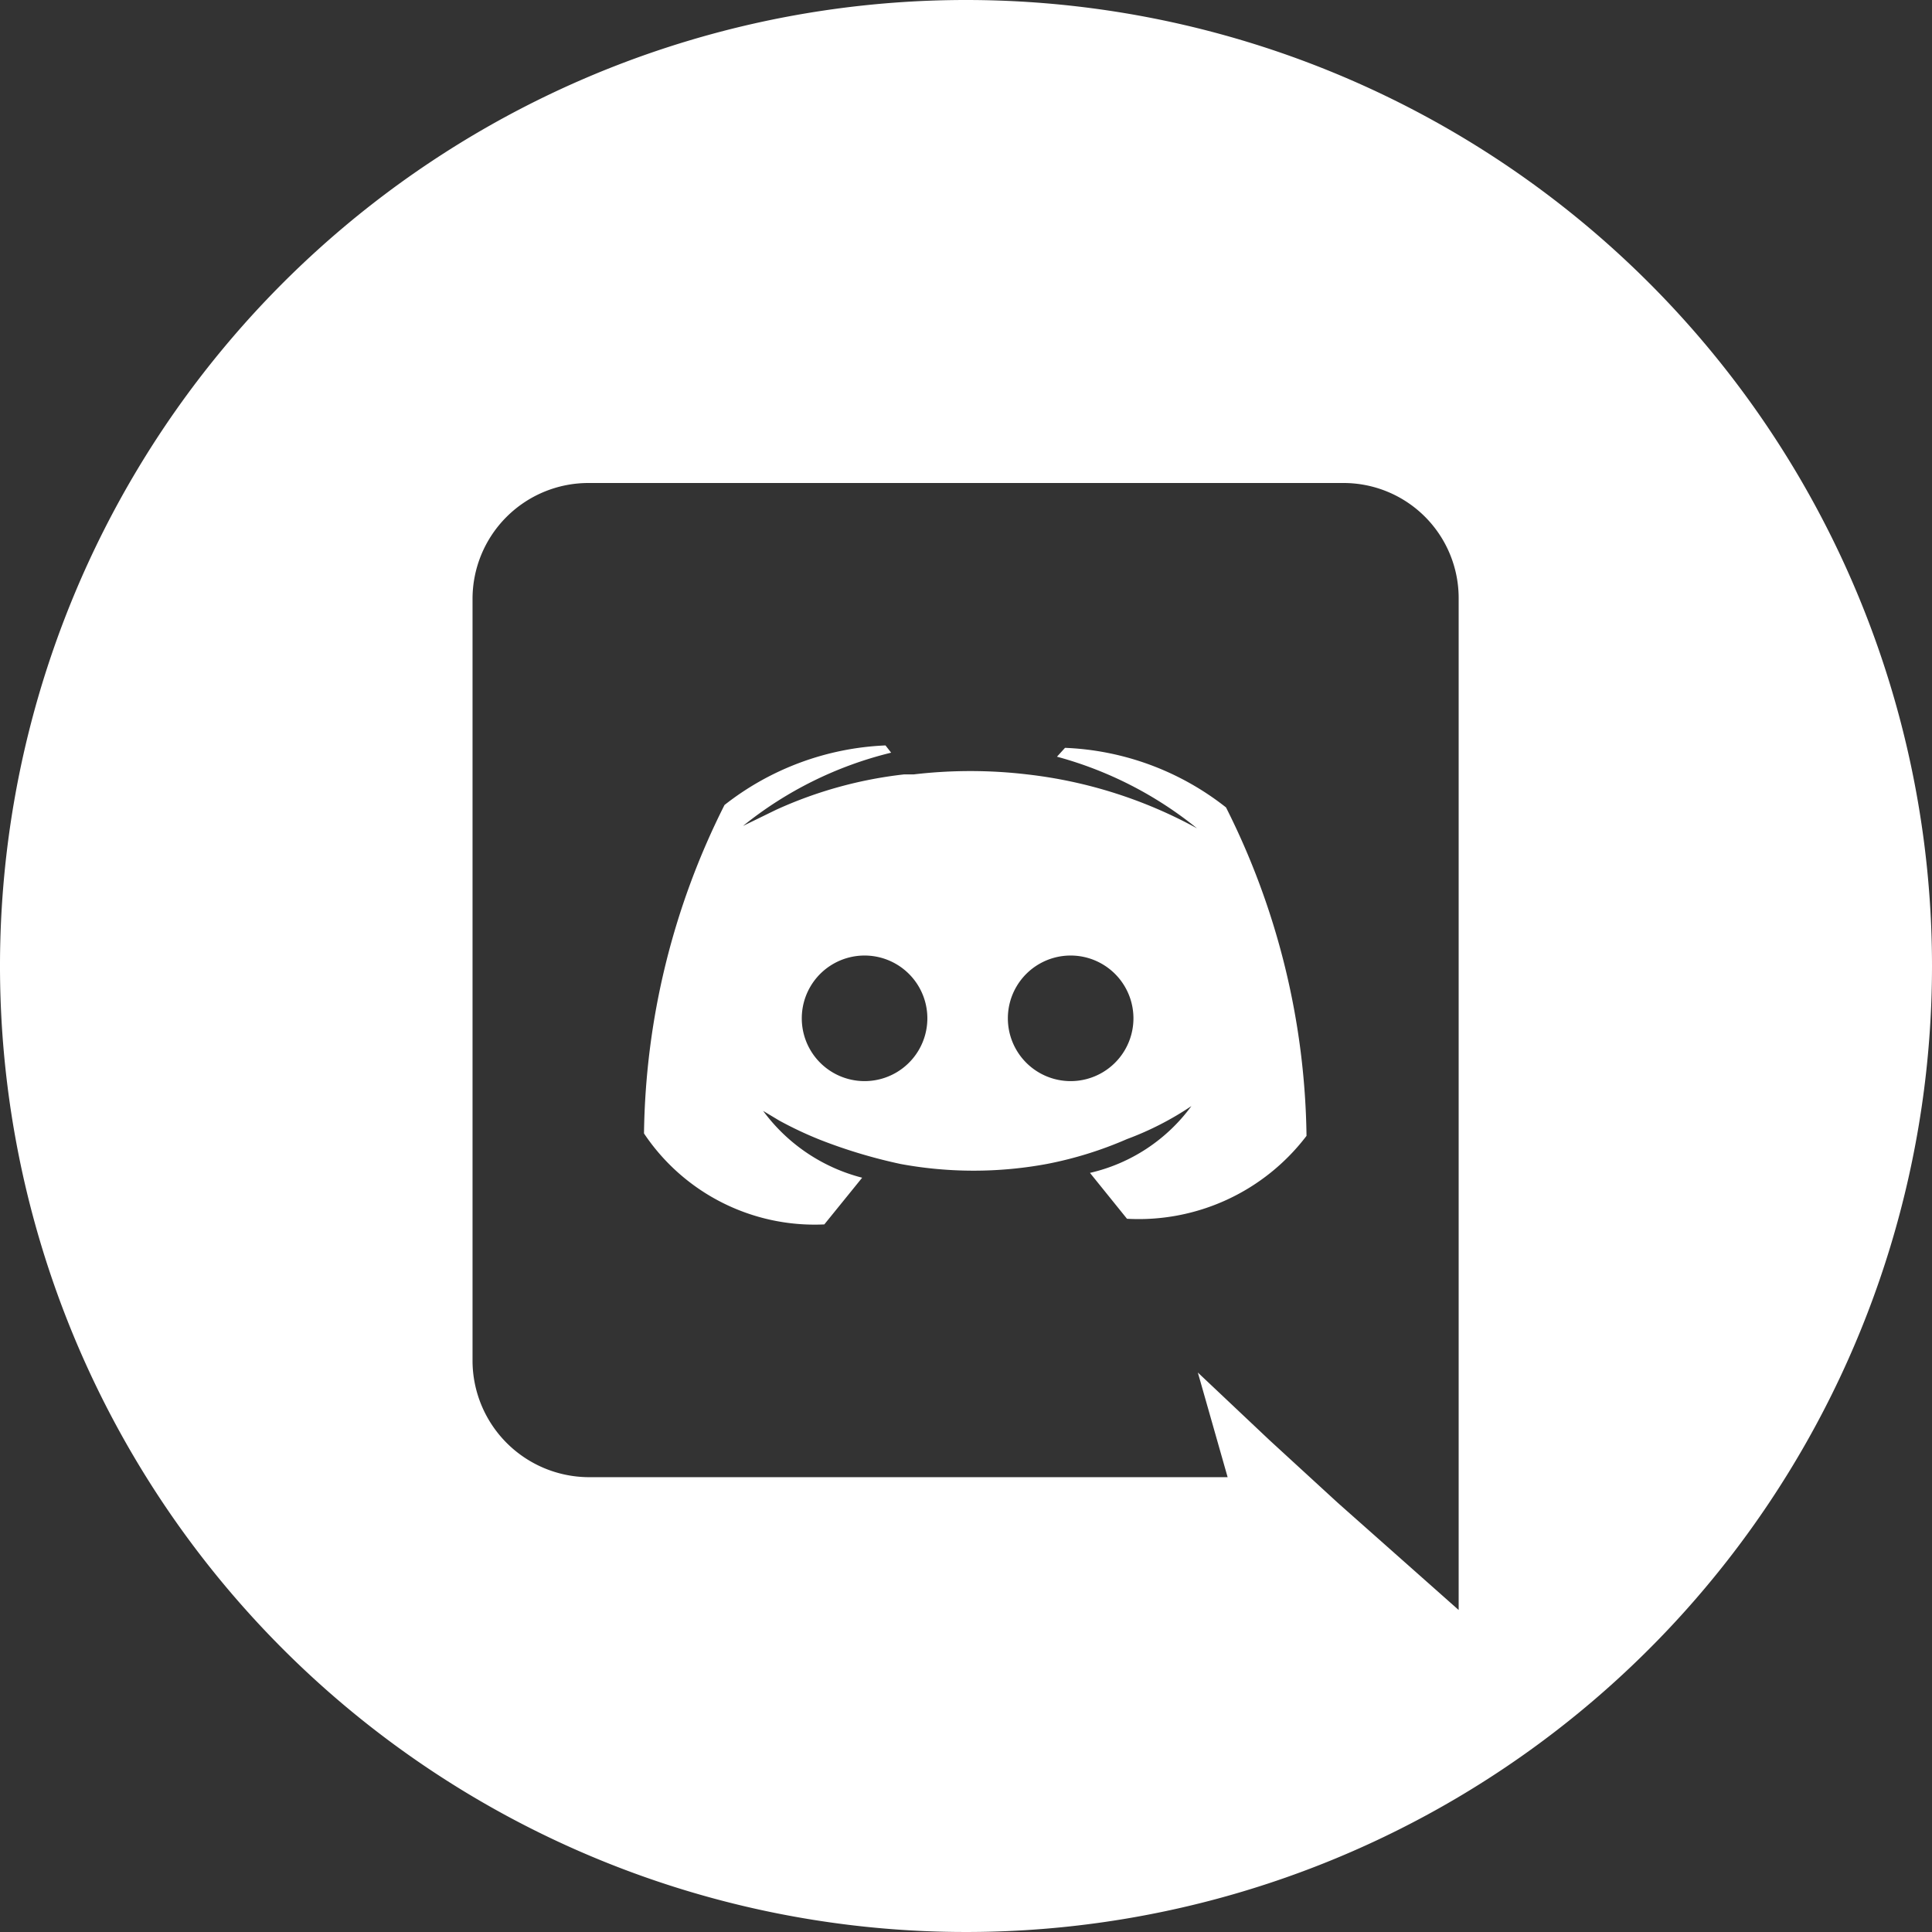 <svg id="Layer_1" data-name="Layer 1" xmlns="http://www.w3.org/2000/svg" viewBox="0 0 24 24"><rect x="0" y="0" width="24" height="24" fill="#333333" stroke="none"/><defs><style>.cls-1{fill:#fff;fill-rule:evenodd;}</style></defs><path class="cls-1" d="M12,0A12,12,0,1,0,24,12,12,12,0,0,0,12,0Zm3.25,18.35-.37-1.3.89.84.85.78L18.12,20V7.44A1.43,1.43,0,0,0,16.69,6H7.31A1.44,1.44,0,0,0,5.87,7.44v9.47a1.45,1.45,0,0,0,1.44,1.44ZM14,15.14l-.46-.57a2.16,2.16,0,0,0,1.26-.83,3.8,3.8,0,0,1-.8.41,4.73,4.73,0,0,1-1,.31,5,5,0,0,1-1.81,0,6.42,6.42,0,0,1-1-.3,4.63,4.63,0,0,1-.51-.24l0,0h0l0,0,0,0-.2-.12a2.21,2.21,0,0,0,1.23.83l-.47.58A2.55,2.55,0,0,1,8,14.08,9.32,9.32,0,0,1,9,10a3.47,3.47,0,0,1,2-.74l.07.09a4.7,4.7,0,0,0-1.84.91l.41-.2a5.23,5.23,0,0,1,1.59-.44l.12,0a6,6,0,0,1,1.41,0,5.73,5.73,0,0,1,2.11.67,4.72,4.72,0,0,0-1.74-.89l.1-.11a3.45,3.45,0,0,1,2,.74,9.32,9.32,0,0,1,1,4.08A2.62,2.62,0,0,1,14,15.14Zm-.7-3.27a.78.78,0,0,0,0,1.56.78.78,0,0,0,0-1.56Zm-2.56,0a.78.78,0,0,0,0,1.56.78.78,0,0,0,0-1.56Z"/></svg>